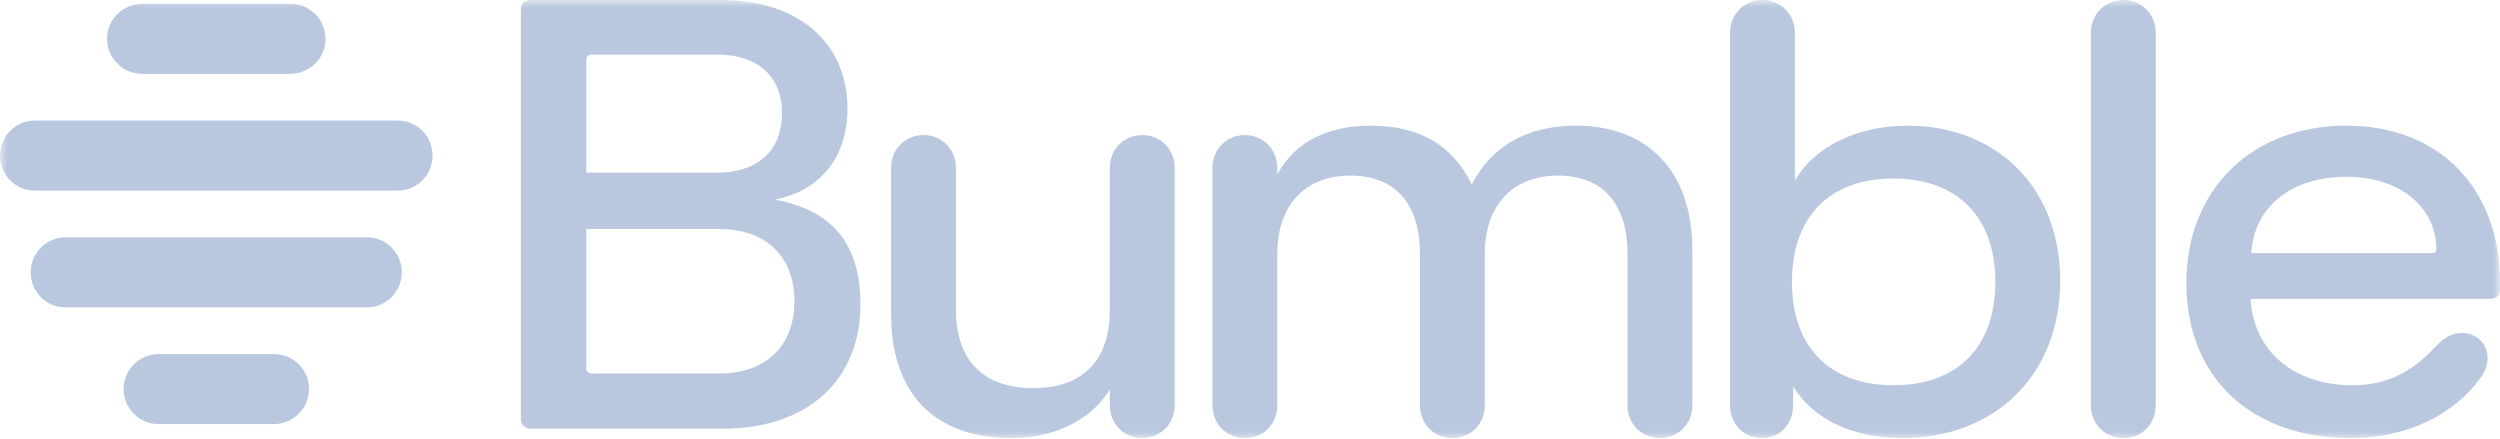 <svg width="171" height="30" viewBox="0 0 171 30" fill="none" xmlns="http://www.w3.org/2000/svg">
<mask id="mask0_1149_1044" style="mask-type:luminance" maskUnits="userSpaceOnUse" x="0" y="0" width="171" height="30">
<path d="M171 0H0V30H171V0Z" fill="white"/>
</mask>
<g mask="url(#mask0_1149_1044)">
<path d="M19.862 5.051H9.724C8.398 5.051 7.322 3.979 7.322 2.656C7.322 1.332 8.397 0.26 9.724 0.26H19.862C21.188 0.26 22.263 1.332 22.263 2.656C22.263 3.979 21.189 5.051 19.862 5.051Z" fill="#B9C8DE"/>
<path d="M27.208 13.038H2.377C1.064 13.038 0 11.965 0 10.642C0 9.318 1.064 8.246 2.377 8.246H27.208C28.521 8.246 29.585 9.318 29.585 10.642C29.585 11.965 28.521 13.038 27.208 13.038Z" fill="#B9C8DE"/>
<path d="M4.474 21.024C3.163 21.024 2.1 19.952 2.1 18.628C2.1 17.305 3.163 16.232 4.474 16.232H25.109C26.421 16.232 27.483 17.305 27.483 18.628C27.483 19.952 26.421 21.024 25.109 21.024H4.474Z" fill="#B9C8DE"/>
<path d="M18.734 29.008H10.854C9.529 29.008 8.453 27.936 8.453 26.612C8.453 25.289 9.528 24.217 10.854 24.217H18.734C20.06 24.217 21.136 25.289 21.136 26.612C21.136 27.936 20.061 29.008 18.734 29.008Z" fill="#B9C8DE"/>
<path d="M153.984 17.312C154.185 14.138 156.726 12.09 160.517 12.09C164.107 12.09 166.646 14.138 166.646 17.07C166.646 17.191 166.566 17.312 166.363 17.312H153.984ZM160.799 29.965C164.549 29.965 167.815 28.438 169.711 25.788C169.994 25.387 170.154 24.944 170.154 24.502C170.154 23.498 169.389 22.774 168.381 22.774C167.736 22.774 167.211 23.056 166.525 23.779C164.873 25.545 163.138 26.349 160.92 26.349C156.886 26.349 154.144 24.02 153.943 20.444H170.315C170.759 20.444 171.001 20.203 171.001 19.802V19.36C171.001 12.853 166.846 8.595 160.475 8.595C154.103 8.595 149.546 12.893 149.546 19.36C149.546 25.827 153.982 29.965 160.797 29.965H160.799ZM145.233 29.965C146.524 29.965 147.451 29 147.451 27.716V2.249C147.451 0.963 146.483 0 145.233 0C143.983 0 143.014 0.965 143.014 2.249V27.716C143.014 29.002 143.983 29.965 145.233 29.965ZM120.513 29.965C121.763 29.965 122.65 29 122.65 27.716V26.43C124.021 28.679 126.722 29.965 130.111 29.965C136.523 29.965 140.918 25.587 140.918 19.2C140.918 12.813 136.563 8.595 130.474 8.595C127.046 8.595 124.062 10.041 122.772 12.372V2.249C122.772 0.963 121.804 0 120.553 0C119.303 0 118.335 0.965 118.335 2.249V27.716C118.335 29.002 119.263 29.965 120.513 29.965ZM129.506 26.35C125.15 26.35 122.569 23.739 122.569 19.28C122.569 14.821 125.15 12.21 129.506 12.21C133.861 12.21 136.482 14.821 136.482 19.28C136.482 23.739 133.902 26.35 129.506 26.35ZM69.217 29.965C72.16 29.965 74.702 28.679 75.911 26.631V27.714C75.911 29 76.879 29.964 78.129 29.964C79.379 29.964 80.348 28.999 80.348 27.714V11.487C80.348 10.201 79.379 9.238 78.129 9.238C76.879 9.238 75.911 10.202 75.911 11.487V21.207C75.911 24.662 74.055 26.549 70.668 26.549C67.281 26.549 65.385 24.662 65.385 21.207V11.487C65.385 10.201 64.416 9.238 63.167 9.238C61.916 9.238 60.948 10.202 60.948 11.487V21.448C60.948 26.911 63.892 29.964 69.214 29.964L69.217 29.965ZM40.102 11.809V4.057C40.102 3.895 40.263 3.735 40.424 3.735H49.053C51.837 3.735 53.489 5.222 53.489 7.753C53.489 10.284 51.837 11.809 49.053 11.809H40.102ZM36.271 29.323H49.418C55.225 29.323 58.854 26.029 58.854 20.807C58.854 16.71 56.959 14.381 53.007 13.657C56.151 13.015 57.966 10.725 57.966 7.432C57.966 2.893 54.579 0 49.296 0H36.27C35.907 0 35.625 0.282 35.625 0.642V28.679C35.625 29.041 35.908 29.321 36.27 29.321L36.271 29.323ZM40.102 25.225V15.665H49.215C52.401 15.665 54.337 17.553 54.337 20.605C54.337 23.658 52.401 25.545 49.215 25.545H40.424C40.262 25.545 40.102 25.384 40.102 25.224V25.225ZM85.147 29.965C86.438 29.965 87.366 29 87.366 27.716V17.352C87.366 14.058 89.26 12.01 92.366 12.01C95.471 12.01 97.124 13.979 97.124 17.352V27.716C97.124 29.002 98.093 29.965 99.343 29.965C100.593 29.965 101.561 29 101.561 27.716V17.352C101.561 14.058 103.456 12.01 106.562 12.01C109.667 12.01 111.32 13.979 111.32 17.352V27.716C111.32 29.002 112.288 29.965 113.538 29.965C114.789 29.965 115.757 29 115.757 27.716V17.111C115.757 11.769 112.773 8.595 107.772 8.595C104.465 8.595 102.006 10.002 100.674 12.613C99.344 9.922 97.085 8.595 93.779 8.595C90.755 8.595 88.577 9.72 87.367 11.93V11.488C87.367 10.202 86.398 9.239 85.148 9.239C83.898 9.239 82.93 10.204 82.93 11.488V27.716C82.93 29.002 83.898 29.965 85.148 29.965H85.147Z" fill="#B9C8DE"/>
</g>
</svg>
